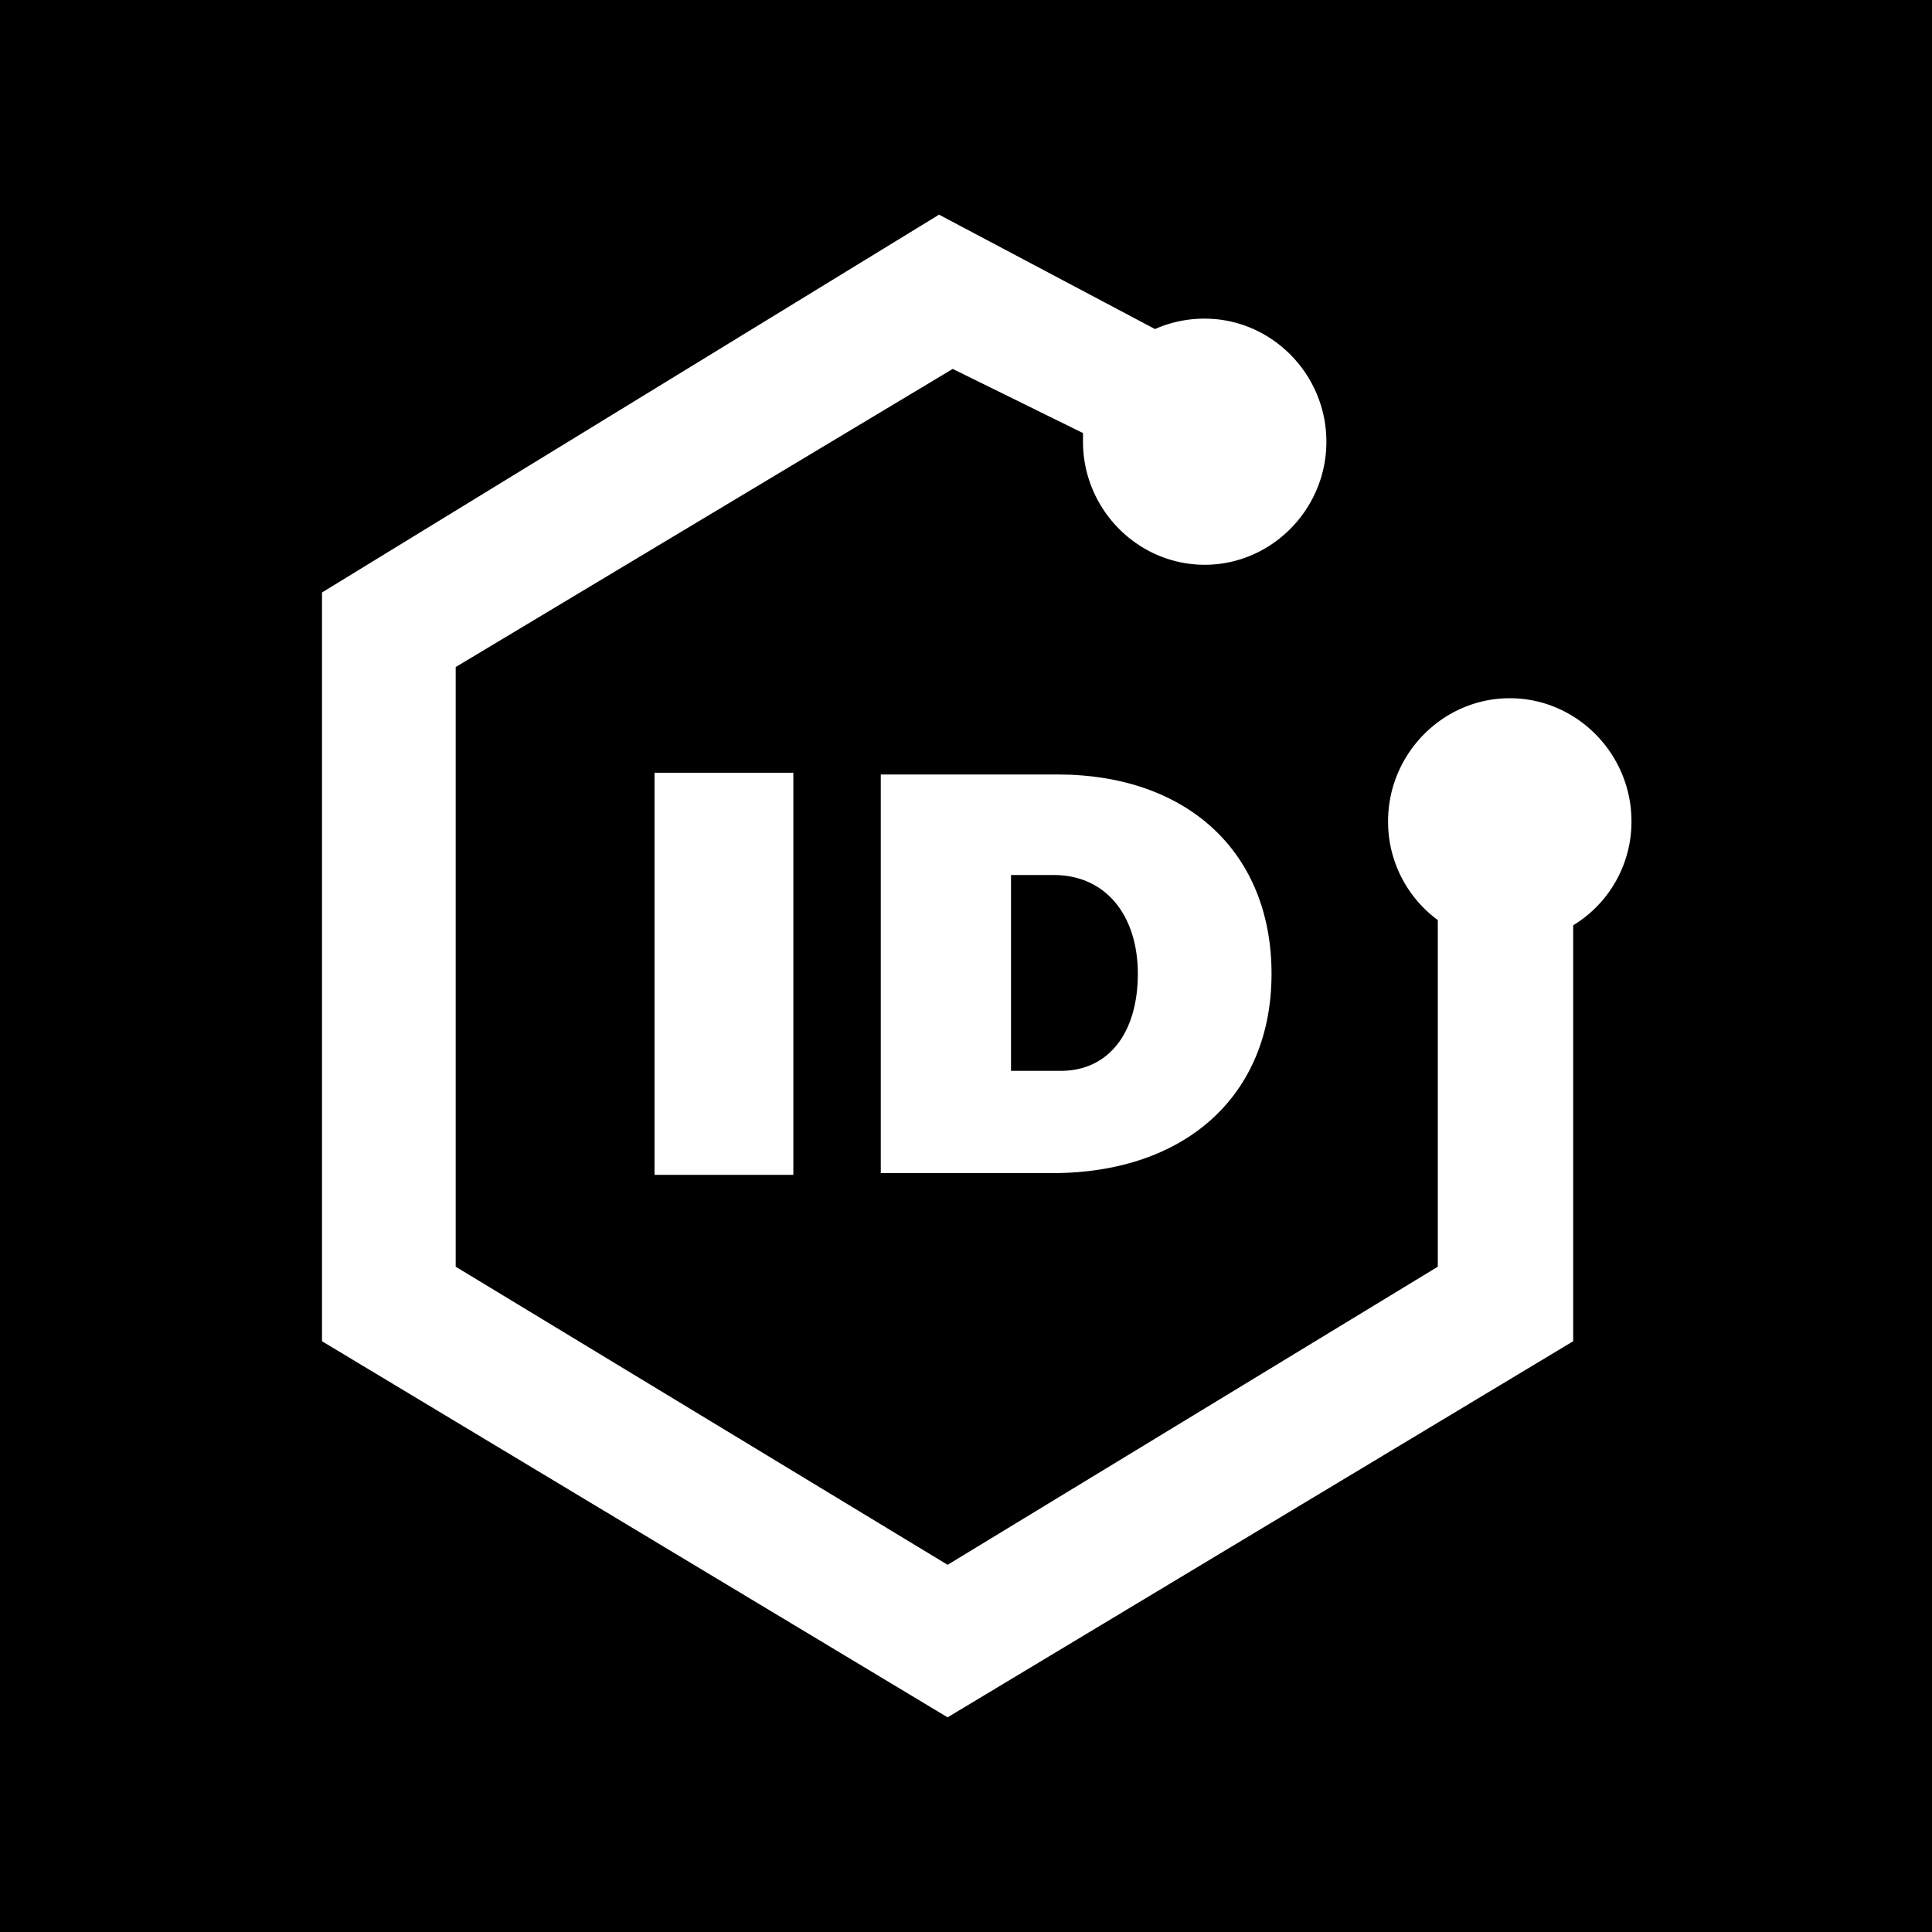 <?xml version="1.0" ?>
<svg xmlns="http://www.w3.org/2000/svg" viewBox="0 0 90 90">
	<g fill="none">
		<path fill="#000" d="M0 0h90v90H0z"/>
		<g fill="#FFF">
			<path d="M76 38.258c0-3.148-2.555-5.732-5.669-5.732-3.114 0-5.669 2.584-5.669 5.732a5.68 5.68 0 0 0 2.316 4.602v16.148L44.143 72.895 21.228 59.008V31.073l23.154-13.887 6.068 2.987v.404c0 3.148 2.555 5.732 5.67 5.732 3.113 0 5.668-2.584 5.668-5.732 0-3.15-2.555-5.733-5.669-5.733a5.67 5.67 0 0 0-2.315.485L43.744 10 15 27.6v34.88L44.143 80l29.142-17.52V43.103A5.644 5.644 0 0 0 76 38.258Z"/>
			<path d="M49.253 36.078c6.068 0 9.98 3.634 9.98 9.285 0 5.652-3.992 9.285-10.22 9.285H41.03v-18.57h8.224Zm-2.156 13.807h2.315c2.236 0 3.593-1.777 3.593-4.522s-1.517-4.602-3.912-4.602h-1.996v9.124Zm-10.14-13.887H30.49v18.731h6.467V35.998Z"/>
		</g>
	</g>
</svg>